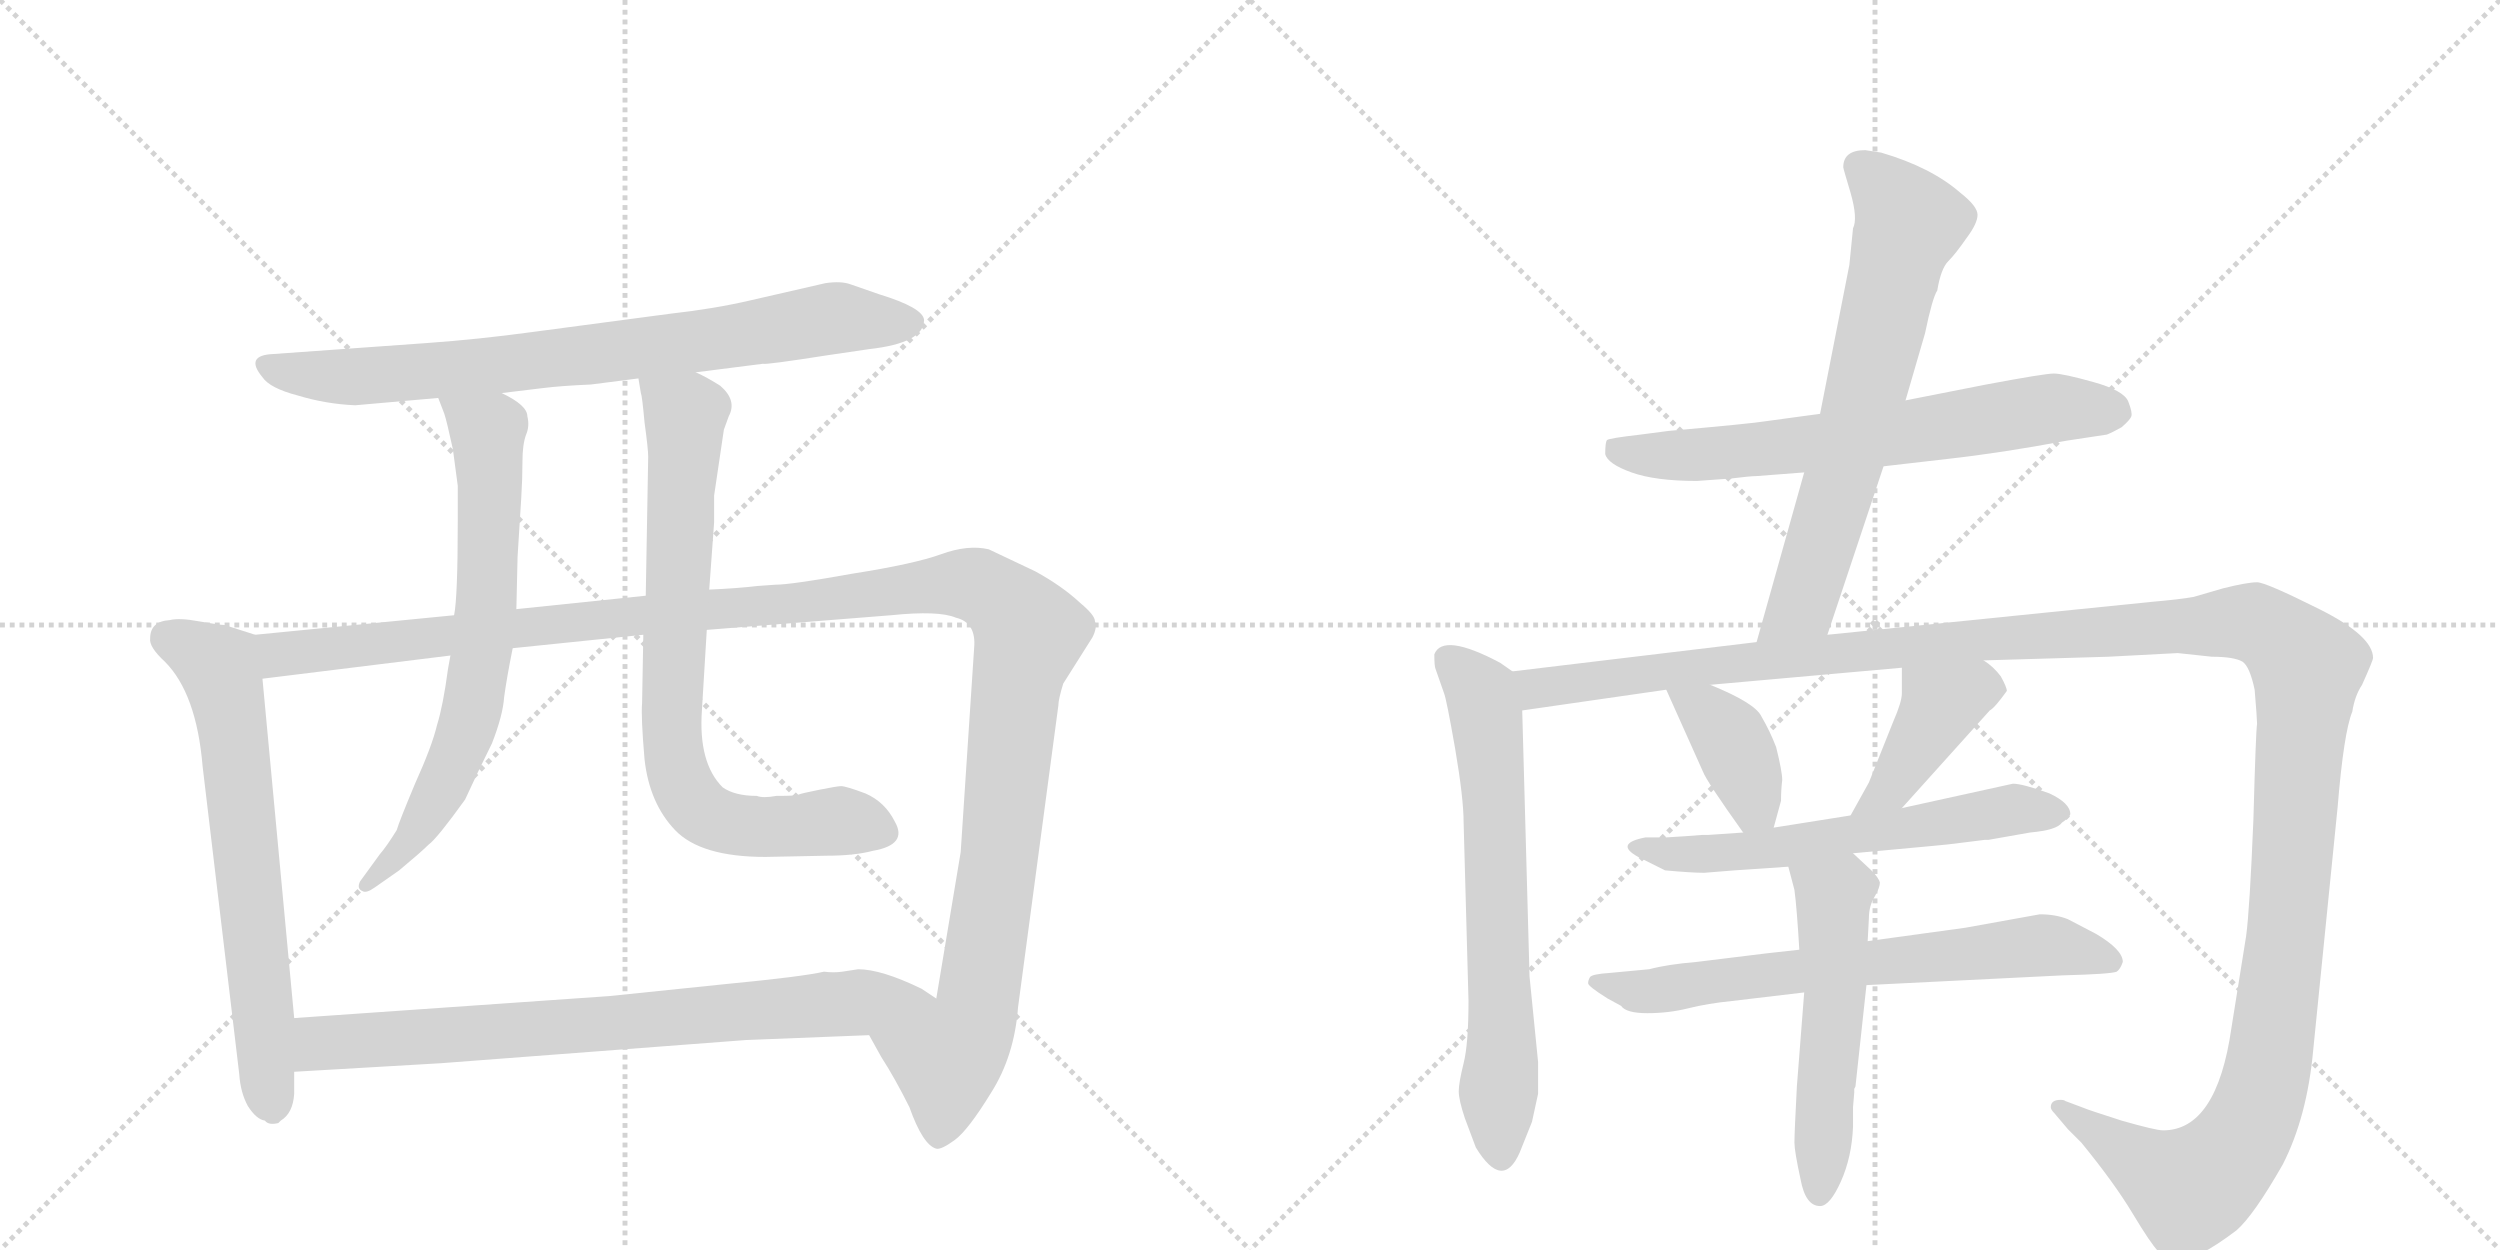 <svg version="1.1" viewBox="0 0 2048 1024" xmlns="http://www.w3.org/2000/svg">
  <g stroke="lightgray" stroke-dasharray="1,1" stroke-width="1" transform="scale(4, 4)">
    <line x1="0" y1="0" x2="256" y2="256"></line>
    <line x1="256" y1="0" x2="0" y2="256"></line>
    <line x1="128" y1="0" x2="128" y2="256"></line>
    <line x1="0" y1="128" x2="256" y2="128"></line>
    <line x1="256" y1="0" x2="512" y2="256"></line>
    <line x1="512" y1="0" x2="256" y2="256"></line>
    <line x1="384" y1="0" x2="384" y2="256"></line>
    <line x1="256" y1="128" x2="512" y2="128"></line>
  </g>
<g transform="scale(1, -1) translate(0, -850)">
   <style type="text/css">
    @keyframes keyframes0 {
      from {
       stroke: black;
       stroke-dashoffset: 788;
       stroke-width: 128;
       }
       72% {
       animation-timing-function: step-end;
       stroke: black;
       stroke-dashoffset: 0;
       stroke-width: 128;
       }
       to {
       stroke: black;
       stroke-width: 1024;
       }
       }
       #make-me-a-hanzi-animation-0 {
         animation: keyframes0 0.891s both;
         animation-delay: 0s;
         animation-timing-function: linear;
       }
    @keyframes keyframes1 {
      from {
       stroke: black;
       stroke-dashoffset: 674;
       stroke-width: 128;
       }
       69% {
       animation-timing-function: step-end;
       stroke: black;
       stroke-dashoffset: 0;
       stroke-width: 128;
       }
       to {
       stroke: black;
       stroke-width: 1024;
       }
       }
       #make-me-a-hanzi-animation-1 {
         animation: keyframes1 0.799s both;
         animation-delay: 0.891s;
         animation-timing-function: linear;
       }
    @keyframes keyframes2 {
      from {
       stroke: black;
       stroke-dashoffset: 1328;
       stroke-width: 128;
       }
       81% {
       animation-timing-function: step-end;
       stroke: black;
       stroke-dashoffset: 0;
       stroke-width: 128;
       }
       to {
       stroke: black;
       stroke-width: 1024;
       }
       }
       #make-me-a-hanzi-animation-2 {
         animation: keyframes2 1.331s both;
         animation-delay: 1.69s;
         animation-timing-function: linear;
       }
    @keyframes keyframes3 {
      from {
       stroke: black;
       stroke-dashoffset: 694;
       stroke-width: 128;
       }
       69% {
       animation-timing-function: step-end;
       stroke: black;
       stroke-dashoffset: 0;
       stroke-width: 128;
       }
       to {
       stroke: black;
       stroke-width: 1024;
       }
       }
       #make-me-a-hanzi-animation-3 {
         animation: keyframes3 0.815s both;
         animation-delay: 3.021s;
         animation-timing-function: linear;
       }
    @keyframes keyframes4 {
      from {
       stroke: black;
       stroke-dashoffset: 775;
       stroke-width: 128;
       }
       72% {
       animation-timing-function: step-end;
       stroke: black;
       stroke-dashoffset: 0;
       stroke-width: 128;
       }
       to {
       stroke: black;
       stroke-width: 1024;
       }
       }
       #make-me-a-hanzi-animation-4 {
         animation: keyframes4 0.881s both;
         animation-delay: 3.835s;
         animation-timing-function: linear;
       }
    @keyframes keyframes5 {
      from {
       stroke: black;
       stroke-dashoffset: 774;
       stroke-width: 128;
       }
       72% {
       animation-timing-function: step-end;
       stroke: black;
       stroke-dashoffset: 0;
       stroke-width: 128;
       }
       to {
       stroke: black;
       stroke-width: 1024;
       }
       }
       #make-me-a-hanzi-animation-5 {
         animation: keyframes5 0.88s both;
         animation-delay: 4.716s;
         animation-timing-function: linear;
       }
    @keyframes keyframes6 {
      from {
       stroke: black;
       stroke-dashoffset: 670;
       stroke-width: 128;
       }
       69% {
       animation-timing-function: step-end;
       stroke: black;
       stroke-dashoffset: 0;
       stroke-width: 128;
       }
       to {
       stroke: black;
       stroke-width: 1024;
       }
       }
       #make-me-a-hanzi-animation-6 {
         animation: keyframes6 0.795s both;
         animation-delay: 5.596s;
         animation-timing-function: linear;
       }
    @keyframes keyframes7 {
      from {
       stroke: black;
       stroke-dashoffset: 680;
       stroke-width: 128;
       }
       69% {
       animation-timing-function: step-end;
       stroke: black;
       stroke-dashoffset: 0;
       stroke-width: 128;
       }
       to {
       stroke: black;
       stroke-width: 1024;
       }
       }
       #make-me-a-hanzi-animation-7 {
         animation: keyframes7 0.803s both;
         animation-delay: 6.391s;
         animation-timing-function: linear;
       }
    @keyframes keyframes8 {
      from {
       stroke: black;
       stroke-dashoffset: 670;
       stroke-width: 128;
       }
       69% {
       animation-timing-function: step-end;
       stroke: black;
       stroke-dashoffset: 0;
       stroke-width: 128;
       }
       to {
       stroke: black;
       stroke-width: 1024;
       }
       }
       #make-me-a-hanzi-animation-8 {
         animation: keyframes8 0.795s both;
         animation-delay: 7.194s;
         animation-timing-function: linear;
       }
    @keyframes keyframes9 {
      from {
       stroke: black;
       stroke-dashoffset: 1497;
       stroke-width: 128;
       }
       83% {
       animation-timing-function: step-end;
       stroke: black;
       stroke-dashoffset: 0;
       stroke-width: 128;
       }
       to {
       stroke: black;
       stroke-width: 1024;
       }
       }
       #make-me-a-hanzi-animation-9 {
         animation: keyframes9 1.468s both;
         animation-delay: 7.99s;
         animation-timing-function: linear;
       }
    @keyframes keyframes10 {
      from {
       stroke: black;
       stroke-dashoffset: 385;
       stroke-width: 128;
       }
       56% {
       animation-timing-function: step-end;
       stroke: black;
       stroke-dashoffset: 0;
       stroke-width: 128;
       }
       to {
       stroke: black;
       stroke-width: 1024;
       }
       }
       #make-me-a-hanzi-animation-10 {
         animation: keyframes10 0.563s both;
         animation-delay: 9.458s;
         animation-timing-function: linear;
       }
    @keyframes keyframes11 {
      from {
       stroke: black;
       stroke-dashoffset: 412;
       stroke-width: 128;
       }
       57% {
       animation-timing-function: step-end;
       stroke: black;
       stroke-dashoffset: 0;
       stroke-width: 128;
       }
       to {
       stroke: black;
       stroke-width: 1024;
       }
       }
       #make-me-a-hanzi-animation-11 {
         animation: keyframes11 0.585s both;
         animation-delay: 10.021s;
         animation-timing-function: linear;
       }
    @keyframes keyframes12 {
      from {
       stroke: black;
       stroke-dashoffset: 606;
       stroke-width: 128;
       }
       66% {
       animation-timing-function: step-end;
       stroke: black;
       stroke-dashoffset: 0;
       stroke-width: 128;
       }
       to {
       stroke: black;
       stroke-width: 1024;
       }
       }
       #make-me-a-hanzi-animation-12 {
         animation: keyframes12 0.743s both;
         animation-delay: 10.607s;
         animation-timing-function: linear;
       }
    @keyframes keyframes13 {
      from {
       stroke: black;
       stroke-dashoffset: 683;
       stroke-width: 128;
       }
       69% {
       animation-timing-function: step-end;
       stroke: black;
       stroke-dashoffset: 0;
       stroke-width: 128;
       }
       to {
       stroke: black;
       stroke-width: 1024;
       }
       }
       #make-me-a-hanzi-animation-13 {
         animation: keyframes13 0.806s both;
         animation-delay: 11.35s;
         animation-timing-function: linear;
       }
    @keyframes keyframes14 {
      from {
       stroke: black;
       stroke-dashoffset: 535;
       stroke-width: 128;
       }
       64% {
       animation-timing-function: step-end;
       stroke: black;
       stroke-dashoffset: 0;
       stroke-width: 128;
       }
       to {
       stroke: black;
       stroke-width: 1024;
       }
       }
       #make-me-a-hanzi-animation-14 {
         animation: keyframes14 0.685s both;
         animation-delay: 12.156s;
         animation-timing-function: linear;
       }
</style>
<path d="M 570 545 L 625 552 Q 627 551 678 559 L 712 564 Q 757 569 757 588 Q 756 598 720 609 L 697 617 Q 689 620 676 618 L 615 604 Q 585 597 549 593 L 436 578 Q 392 572 350 569 L 224 560 Q 200 559 215 541 Q 221 532 244 526 Q 267 519 291 518 L 359 524 L 411 528 L 444 532 Q 460 534 484 535 L 523 540 L 570 545 Z" fill="lightgray"></path> 
<path d="M 209 330 L 184 338 Q 180 338 163 341 Q 147 344 139 342 Q 123 341 123 327 Q 122 320 135 308 Q 161 282 166 222 L 196 -30 Q 197 -45 203 -56 Q 210 -67 217 -68 Q 220 -72 228 -70 L 230 -68 Q 240 -62 241 -46 L 241 -28 L 241 16 L 215 294 C 212 324 212 329 209 330 Z" fill="lightgray"></path> 
<path d="M 848 382 L 810 400 Q 793 404 771 396 Q 749 388 698 380 Q 648 371 635 371 L 621 370 Q 604 368 581 367 L 529 362 L 423 351 L 372 346 L 209 330 C 179 327 185 290 215 294 L 369 313 L 420 319 L 527 330 L 579 334 L 730 346 Q 769 350 783 344 Q 800 340 798 319 L 787 152 L 767 32 C 762 2 697 28 712 2 L 722 -16 Q 733 -33 745 -57 Q 756 -88 767 -91 Q 771 -92 782 -84 Q 793 -76 812 -45 Q 831 -15 834 25 L 867 272 Q 867 277 871 290 L 895 328 Q 899 336 897 341 Q 897 346 885 356 Q 870 370 848 382 Z" fill="lightgray"></path> 
<path d="M 359 524 L 364 511 Q 366 505 371 482 L 375 452 L 375 423 Q 375 361 372 346 L 369 313 L 367 302 Q 363 272 358 256 Q 354 239 340 208 Q 327 177 325 170 Q 317 157 311 150 L 295 128 Q 292 122 297 120 Q 300 118 307 123 L 327 137 Q 345 152 351 158 Q 358 163 381 195 Q 392 219 403 241 Q 412 264 413 279 Q 415 294 420 319 L 423 351 L 424 394 L 427 442 Q 428 458 428 472 Q 428 486 431 494 Q 434 501 432 509 Q 432 518 411 528 C 385 543 348 552 359 524 Z" fill="lightgray"></path> 
<path d="M 581 367 L 585 422 L 585 444 L 593 498 L 597 509 Q 604 522 590 534 Q 579 541 570 545 C 543 559 518 570 523 540 L 525 528 Q 526 526 528 504 Q 531 482 531 476 L 529 362 L 527 330 L 526 274 Q 525 263 528 228 Q 532 192 553 170 Q 574 148 627 148 L 677 149 Q 700 149 715 153 Q 744 158 733 177 Q 725 193 709 200 Q 693 206 689 206 Q 686 206 671 203 Q 656 200 654 199 Q 653 198 636 198 Q 625 196 620 198 Q 602 198 592 205 Q 572 225 575 268 L 579 334 L 581 367 Z" fill="lightgray"></path> 
<path d="M 241 -28 L 361 -21 L 611 -2 L 712 2 C 742 3 792 16 767 32 L 755 40 Q 722 56 703 56 L 690 54 Q 683 53 675 54 Q 658 50 596 44 L 499 34 L 241 16 C 211 14 211 -30 241 -28 Z" fill="lightgray"></path> 
<path d="M 1543 468 L 1595 474 Q 1640 479 1693 489 L 1726 494 Q 1731 496 1738 500 Q 1745 506 1746 509 Q 1747 512 1743.5 521 Q 1740 530 1715 537 Q 1690 544 1682.5 544 Q 1675 544 1627 535 L 1561 522 L 1491 511 L 1447 505 Q 1435 503 1367 497 L 1344 494 Q 1318 491 1316.5 489.5 Q 1315 488 1315 478 Q 1317 470 1336.5 463 Q 1356 456 1390 456 L 1418 458 Q 1434 460 1439 460 L 1478 463 L 1543 468 Z" fill="lightgray"></path> 
<path d="M 1497 330 L 1543 468 L 1561 522 L 1577 577 Q 1583 606 1587 612 Q 1590 630 1596 636 Q 1602 642 1611 655 Q 1620 667 1620 674 Q 1620 681 1606 692 Q 1582 713 1541 725 L 1528 727 Q 1510 727 1510 713 Q 1510 712 1516 692 Q 1522 671 1518 663 L 1515 633 L 1491 511 L 1478 463 L 1439 324 C 1431 295 1488 302 1497 330 Z" fill="lightgray"></path> 
<path d="M 1239 300 L 1229 307 Q 1182 332 1175 314 Q 1175 304 1176 302 L 1183 282 Q 1185 277 1192 237 Q 1199 196 1199 176 L 1203 30 Q 1203 -5 1199 -21 Q 1195 -37 1195 -44 Q 1195 -51 1200 -66 L 1209 -90 Q 1231 -126 1245 -94 L 1255 -69 L 1260 -46 L 1260 -20 L 1253 50 L 1247 268 C 1246 295 1246 295 1239 300 Z" fill="lightgray"></path> 
<path d="M 1625 309 L 1727 312 L 1784 315 L 1812 312 Q 1830 312 1837 308 Q 1843 304 1847 285 Q 1849 261 1849 257 Q 1848 252 1846 179 Q 1843 105 1840 83 L 1828 8 Q 1816 -76 1772 -76 Q 1766 -76 1738 -68 Q 1710 -59 1708 -58 L 1692 -52 Q 1691 -51 1688 -51 Q 1680 -51 1680 -57 Q 1680 -59 1683 -62 L 1694 -75 L 1705 -86 Q 1732 -119 1747 -144 Q 1762 -169 1768 -175 Q 1774 -181 1783 -183 Q 1799 -183 1832 -158 Q 1846 -146 1870 -104 Q 1890 -65 1895 -10 L 1915 189 Q 1920 250 1927 267 Q 1929 280 1935 289 Q 1944 309 1944 311 Q 1944 329 1900 351 Q 1856 373 1849 373 Q 1841 373 1821 368 L 1797 361 Q 1786 359 1763 357 L 1497 330 L 1439 324 L 1239 300 C 1209 296 1217 264 1247 268 L 1365 285 L 1401 289 L 1558 303 L 1625 309 Z" fill="lightgray"></path> 
<path d="M 1365 285 L 1395 218 Q 1398 210 1428 168 C 1445 144 1445 144 1453 172 L 1459 194 Q 1459 203 1460 211 Q 1460 218 1455 238 Q 1450 251 1443 263 Q 1438 274 1401 289 C 1373 300 1355 308 1365 285 Z" fill="lightgray"></path> 
<path d="M 1558 188 L 1630 268 Q 1634 270 1644 284 Q 1644 287 1639 296 Q 1633 304 1625 309 C 1601 327 1558 333 1558 303 L 1558 282 Q 1558 275 1551 259 L 1531 209 L 1516 182 C 1501 156 1538 166 1558 188 Z" fill="lightgray"></path> 
<path d="M 1428 168 L 1399 166 L 1394 166 L 1381 165 L 1365 164 L 1348 164 Q 1322 159 1342 148 L 1364 137 Q 1386 135 1396 135 L 1421 137 L 1465 140 L 1518 151 L 1583 157 Q 1595 158 1610 160 L 1626 162 L 1629 162 L 1663 168 Q 1685 170 1689 176 Q 1695 180 1696 183 Q 1696 192 1679 200 Q 1657 208 1649 208 L 1558 188 L 1516 182 L 1453 172 L 1428 168 Z" fill="lightgray"></path> 
<path d="M 1474 72 L 1447 69 L 1390 62 Q 1366 60 1351 56 L 1319 53 Q 1304 52 1302.5 49.5 Q 1301 47 1301 44.5 Q 1301 42 1317 32 L 1328 26 Q 1332 20 1349.5 20 Q 1367 20 1383 24 Q 1399 28 1419 30 L 1478 37 L 1529 43 L 1690 51 Q 1729 52 1734 54 Q 1737 56 1739 62 Q 1739 72 1717 85 L 1694 97 Q 1684 101 1671 101 L 1610 90 L 1530 79 L 1474 72 Z" fill="lightgray"></path> 
<path d="M 1465 140 L 1470 121 Q 1472 106 1474 72 L 1478 37 L 1472 -40 Q 1470 -78 1470 -86 Q 1470 -93 1475 -116 Q 1479 -138 1491 -138 Q 1499 -138 1508 -118 Q 1517 -98 1518 -73 L 1518 -57 L 1519 -45 L 1519 -42 L 1520 -40 L 1529 43 L 1530 79 L 1531 98 Q 1531 108 1536 116 Q 1540 123 1540 127 Q 1539 131 1533 137 L 1518 151 C 1496 171 1457 169 1465 140 Z" fill="lightgray"></path> 
      <clipPath id="make-me-a-hanzi-clip-0">
      <path d="M 570 545 L 625 552 Q 627 551 678 559 L 712 564 Q 757 569 757 588 Q 756 598 720 609 L 697 617 Q 689 620 676 618 L 615 604 Q 585 597 549 593 L 436 578 Q 392 572 350 569 L 224 560 Q 200 559 215 541 Q 221 532 244 526 Q 267 519 291 518 L 359 524 L 411 528 L 444 532 Q 460 534 484 535 L 523 540 L 570 545 Z" fill="lightgray"></path>
      </clipPath>
      <path clip-path="url(#make-me-a-hanzi-clip-0)" d="M 219 551 L 285 541 L 513 563 L 684 590 L 747 586 " fill="none" id="make-me-a-hanzi-animation-0" stroke-dasharray="660 1320" stroke-linecap="round"></path>

      <clipPath id="make-me-a-hanzi-clip-1">
      <path d="M 209 330 L 184 338 Q 180 338 163 341 Q 147 344 139 342 Q 123 341 123 327 Q 122 320 135 308 Q 161 282 166 222 L 196 -30 Q 197 -45 203 -56 Q 210 -67 217 -68 Q 220 -72 228 -70 L 230 -68 Q 240 -62 241 -46 L 241 -28 L 241 16 L 215 294 C 212 324 212 329 209 330 Z" fill="lightgray"></path>
      </clipPath>
      <path clip-path="url(#make-me-a-hanzi-clip-1)" d="M 137 328 L 179 304 L 185 283 L 224 -63 " fill="none" id="make-me-a-hanzi-animation-1" stroke-dasharray="546 1092" stroke-linecap="round"></path>

      <clipPath id="make-me-a-hanzi-clip-2">
      <path d="M 848 382 L 810 400 Q 793 404 771 396 Q 749 388 698 380 Q 648 371 635 371 L 621 370 Q 604 368 581 367 L 529 362 L 423 351 L 372 346 L 209 330 C 179 327 185 290 215 294 L 369 313 L 420 319 L 527 330 L 579 334 L 730 346 Q 769 350 783 344 Q 800 340 798 319 L 787 152 L 767 32 C 762 2 697 28 712 2 L 722 -16 Q 733 -33 745 -57 Q 756 -88 767 -91 Q 771 -92 782 -84 Q 793 -76 812 -45 Q 831 -15 834 25 L 867 272 Q 867 277 871 290 L 895 328 Q 899 336 897 341 Q 897 346 885 356 Q 870 370 848 382 Z" fill="lightgray"></path>
      </clipPath>
      <path clip-path="url(#make-me-a-hanzi-clip-2)" d="M 217 325 L 236 314 L 746 369 L 795 372 L 815 362 L 843 331 L 833 294 L 800 21 L 776 -16 L 768 -82 " fill="none" id="make-me-a-hanzi-animation-2" stroke-dasharray="1200 2400" stroke-linecap="round"></path>

      <clipPath id="make-me-a-hanzi-clip-3">
      <path d="M 359 524 L 364 511 Q 366 505 371 482 L 375 452 L 375 423 Q 375 361 372 346 L 369 313 L 367 302 Q 363 272 358 256 Q 354 239 340 208 Q 327 177 325 170 Q 317 157 311 150 L 295 128 Q 292 122 297 120 Q 300 118 307 123 L 327 137 Q 345 152 351 158 Q 358 163 381 195 Q 392 219 403 241 Q 412 264 413 279 Q 415 294 420 319 L 423 351 L 424 394 L 427 442 Q 428 458 428 472 Q 428 486 431 494 Q 434 501 432 509 Q 432 518 411 528 C 385 543 348 552 359 524 Z" fill="lightgray"></path>
      </clipPath>
      <path clip-path="url(#make-me-a-hanzi-clip-3)" d="M 366 519 L 399 496 L 395 316 L 383 256 L 359 197 L 328 150 L 301 125 " fill="none" id="make-me-a-hanzi-animation-3" stroke-dasharray="566 1132" stroke-linecap="round"></path>

      <clipPath id="make-me-a-hanzi-clip-4">
      <path d="M 581 367 L 585 422 L 585 444 L 593 498 L 597 509 Q 604 522 590 534 Q 579 541 570 545 C 543 559 518 570 523 540 L 525 528 Q 526 526 528 504 Q 531 482 531 476 L 529 362 L 527 330 L 526 274 Q 525 263 528 228 Q 532 192 553 170 Q 574 148 627 148 L 677 149 Q 700 149 715 153 Q 744 158 733 177 Q 725 193 709 200 Q 693 206 689 206 Q 686 206 671 203 Q 656 200 654 199 Q 653 198 636 198 Q 625 196 620 198 Q 602 198 592 205 Q 572 225 575 268 L 579 334 L 581 367 Z" fill="lightgray"></path>
      </clipPath>
      <path clip-path="url(#make-me-a-hanzi-clip-4)" d="M 531 535 L 561 510 L 550 257 L 562 201 L 574 186 L 602 174 L 695 177 L 720 168 " fill="none" id="make-me-a-hanzi-animation-4" stroke-dasharray="647 1294" stroke-linecap="round"></path>

      <clipPath id="make-me-a-hanzi-clip-5">
      <path d="M 241 -28 L 361 -21 L 611 -2 L 712 2 C 742 3 792 16 767 32 L 755 40 Q 722 56 703 56 L 690 54 Q 683 53 675 54 Q 658 50 596 44 L 499 34 L 241 16 C 211 14 211 -30 241 -28 Z" fill="lightgray"></path>
      </clipPath>
      <path clip-path="url(#make-me-a-hanzi-clip-5)" d="M 248 -21 L 262 -6 L 296 -2 L 758 32 " fill="none" id="make-me-a-hanzi-animation-5" stroke-dasharray="646 1292" stroke-linecap="round"></path>

      <clipPath id="make-me-a-hanzi-clip-6">
      <path d="M 1543 468 L 1595 474 Q 1640 479 1693 489 L 1726 494 Q 1731 496 1738 500 Q 1745 506 1746 509 Q 1747 512 1743.5 521 Q 1740 530 1715 537 Q 1690 544 1682.5 544 Q 1675 544 1627 535 L 1561 522 L 1491 511 L 1447 505 Q 1435 503 1367 497 L 1344 494 Q 1318 491 1316.5 489.5 Q 1315 488 1315 478 Q 1317 470 1336.5 463 Q 1356 456 1390 456 L 1418 458 Q 1434 460 1439 460 L 1478 463 L 1543 468 Z" fill="lightgray"></path>
      </clipPath>
      <path clip-path="url(#make-me-a-hanzi-clip-6)" d="M 1322 483 L 1383 477 L 1535 492 L 1675 515 L 1733 513 " fill="none" id="make-me-a-hanzi-animation-6" stroke-dasharray="542 1084" stroke-linecap="round"></path>

      <clipPath id="make-me-a-hanzi-clip-7">
      <path d="M 1497 330 L 1543 468 L 1561 522 L 1577 577 Q 1583 606 1587 612 Q 1590 630 1596 636 Q 1602 642 1611 655 Q 1620 667 1620 674 Q 1620 681 1606 692 Q 1582 713 1541 725 L 1528 727 Q 1510 727 1510 713 Q 1510 712 1516 692 Q 1522 671 1518 663 L 1515 633 L 1491 511 L 1478 463 L 1439 324 C 1431 295 1488 302 1497 330 Z" fill="lightgray"></path>
      </clipPath>
      <path clip-path="url(#make-me-a-hanzi-clip-7)" d="M 1524 713 L 1564 667 L 1487 387 L 1476 356 L 1446 330 " fill="none" id="make-me-a-hanzi-animation-7" stroke-dasharray="552 1104" stroke-linecap="round"></path>

      <clipPath id="make-me-a-hanzi-clip-8">
      <path d="M 1239 300 L 1229 307 Q 1182 332 1175 314 Q 1175 304 1176 302 L 1183 282 Q 1185 277 1192 237 Q 1199 196 1199 176 L 1203 30 Q 1203 -5 1199 -21 Q 1195 -37 1195 -44 Q 1195 -51 1200 -66 L 1209 -90 Q 1231 -126 1245 -94 L 1255 -69 L 1260 -46 L 1260 -20 L 1253 50 L 1247 268 C 1246 295 1246 295 1239 300 Z" fill="lightgray"></path>
      </clipPath>
      <path clip-path="url(#make-me-a-hanzi-clip-8)" d="M 1187 309 L 1213 282 L 1220 244 L 1230 -94 " fill="none" id="make-me-a-hanzi-animation-8" stroke-dasharray="542 1084" stroke-linecap="round"></path>

      <clipPath id="make-me-a-hanzi-clip-9">
      <path d="M 1625 309 L 1727 312 L 1784 315 L 1812 312 Q 1830 312 1837 308 Q 1843 304 1847 285 Q 1849 261 1849 257 Q 1848 252 1846 179 Q 1843 105 1840 83 L 1828 8 Q 1816 -76 1772 -76 Q 1766 -76 1738 -68 Q 1710 -59 1708 -58 L 1692 -52 Q 1691 -51 1688 -51 Q 1680 -51 1680 -57 Q 1680 -59 1683 -62 L 1694 -75 L 1705 -86 Q 1732 -119 1747 -144 Q 1762 -169 1768 -175 Q 1774 -181 1783 -183 Q 1799 -183 1832 -158 Q 1846 -146 1870 -104 Q 1890 -65 1895 -10 L 1915 189 Q 1920 250 1927 267 Q 1929 280 1935 289 Q 1944 309 1944 311 Q 1944 329 1900 351 Q 1856 373 1849 373 Q 1841 373 1821 368 L 1797 361 Q 1786 359 1763 357 L 1497 330 L 1439 324 L 1239 300 C 1209 296 1217 264 1247 268 L 1365 285 L 1401 289 L 1558 303 L 1625 309 Z" fill="lightgray"></path>
      </clipPath>
      <path clip-path="url(#make-me-a-hanzi-clip-9)" d="M 1247 296 L 1259 286 L 1569 322 L 1836 341 L 1874 323 L 1890 304 L 1889 283 L 1874 93 L 1860 -14 L 1847 -62 L 1821 -103 L 1793 -124 L 1686 -57 " fill="none" id="make-me-a-hanzi-animation-9" stroke-dasharray="1369 2738" stroke-linecap="round"></path>

      <clipPath id="make-me-a-hanzi-clip-10">
      <path d="M 1365 285 L 1395 218 Q 1398 210 1428 168 C 1445 144 1445 144 1453 172 L 1459 194 Q 1459 203 1460 211 Q 1460 218 1455 238 Q 1450 251 1443 263 Q 1438 274 1401 289 C 1373 300 1355 308 1365 285 Z" fill="lightgray"></path>
      </clipPath>
      <path clip-path="url(#make-me-a-hanzi-clip-10)" d="M 1372 280 L 1400 265 L 1416 247 L 1445 180 " fill="none" id="make-me-a-hanzi-animation-10" stroke-dasharray="257 514" stroke-linecap="round"></path>

      <clipPath id="make-me-a-hanzi-clip-11">
      <path d="M 1558 188 L 1630 268 Q 1634 270 1644 284 Q 1644 287 1639 296 Q 1633 304 1625 309 C 1601 327 1558 333 1558 303 L 1558 282 Q 1558 275 1551 259 L 1531 209 L 1516 182 C 1501 156 1538 166 1558 188 Z" fill="lightgray"></path>
      </clipPath>
      <path clip-path="url(#make-me-a-hanzi-clip-11)" d="M 1631 285 L 1618 286 L 1589 271 L 1549 204 L 1522 187 " fill="none" id="make-me-a-hanzi-animation-11" stroke-dasharray="284 568" stroke-linecap="round"></path>

      <clipPath id="make-me-a-hanzi-clip-12">
      <path d="M 1428 168 L 1399 166 L 1394 166 L 1381 165 L 1365 164 L 1348 164 Q 1322 159 1342 148 L 1364 137 Q 1386 135 1396 135 L 1421 137 L 1465 140 L 1518 151 L 1583 157 Q 1595 158 1610 160 L 1626 162 L 1629 162 L 1663 168 Q 1685 170 1689 176 Q 1695 180 1696 183 Q 1696 192 1679 200 Q 1657 208 1649 208 L 1558 188 L 1516 182 L 1453 172 L 1428 168 Z" fill="lightgray"></path>
      </clipPath>
      <path clip-path="url(#make-me-a-hanzi-clip-12)" d="M 1342 157 L 1370 150 L 1442 153 L 1646 187 L 1688 184 " fill="none" id="make-me-a-hanzi-animation-12" stroke-dasharray="478 956" stroke-linecap="round"></path>

      <clipPath id="make-me-a-hanzi-clip-13">
      <path d="M 1474 72 L 1447 69 L 1390 62 Q 1366 60 1351 56 L 1319 53 Q 1304 52 1302.5 49.5 Q 1301 47 1301 44.5 Q 1301 42 1317 32 L 1328 26 Q 1332 20 1349.5 20 Q 1367 20 1383 24 Q 1399 28 1419 30 L 1478 37 L 1529 43 L 1690 51 Q 1729 52 1734 54 Q 1737 56 1739 62 Q 1739 72 1717 85 L 1694 97 Q 1684 101 1671 101 L 1610 90 L 1530 79 L 1474 72 Z" fill="lightgray"></path>
      </clipPath>
      <path clip-path="url(#make-me-a-hanzi-clip-13)" d="M 1307 46 L 1344 37 L 1675 76 L 1729 63 " fill="none" id="make-me-a-hanzi-animation-13" stroke-dasharray="555 1110" stroke-linecap="round"></path>

      <clipPath id="make-me-a-hanzi-clip-14">
      <path d="M 1465 140 L 1470 121 Q 1472 106 1474 72 L 1478 37 L 1472 -40 Q 1470 -78 1470 -86 Q 1470 -93 1475 -116 Q 1479 -138 1491 -138 Q 1499 -138 1508 -118 Q 1517 -98 1518 -73 L 1518 -57 L 1519 -45 L 1519 -42 L 1520 -40 L 1529 43 L 1530 79 L 1531 98 Q 1531 108 1536 116 Q 1540 123 1540 127 Q 1539 131 1533 137 L 1518 151 C 1496 171 1457 169 1465 140 Z" fill="lightgray"></path>
      </clipPath>
      <path clip-path="url(#make-me-a-hanzi-clip-14)" d="M 1473 137 L 1502 116 L 1504 39 L 1490 -127 " fill="none" id="make-me-a-hanzi-animation-14" stroke-dasharray="407 814" stroke-linecap="round"></path>

</g>
</svg>
